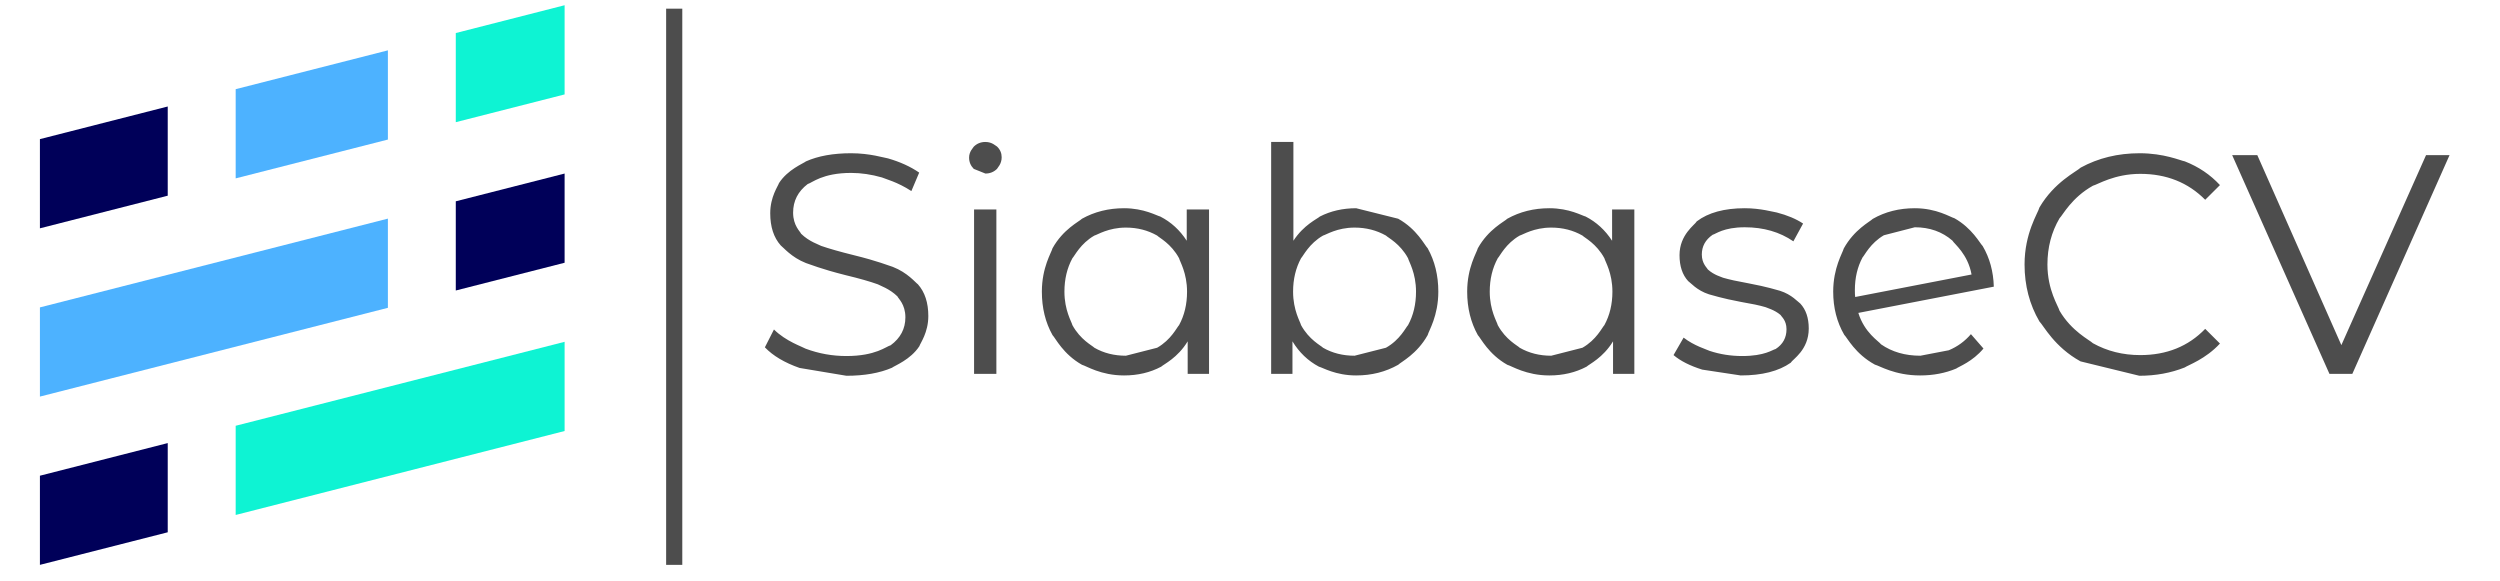 <?xml version="1.0" encoding="UTF-8" standalone="no"?>
<!DOCTYPE svg PUBLIC "-//W3C//DTD SVG 1.1//EN" "http://www.w3.org/Graphics/SVG/1.1/DTD/svg11.dtd">
<svg version="1.1"
    xmlns="http://www.w3.org/2000/svg"
    xmlns:xlink="http://www.w3.org/1999/xlink" preserveAspectRatio="xMidYMid meet" viewBox="42.344 213.434 463.249 110.66" width="459.25" height="106.66">
    <defs>
        <path d="M80.65 247.43L109.66 240.03L109.66 223.03L80.65 230.43L80.65 247.43Z" id="a1WaS4QD9L"></path>
        <path d="M143.34 214.43L122.6 219.73L122.6 236.72L143.34 231.43L143.34 214.43Z" id="crLXwG2EW"></path>
        <path d="M43.34 256.95L67.7 250.73L67.7 233.73L43.34 239.95L43.34 256.95Z" id="b115ZSAmBP"></path>
        <path d="M143.34 246.51L122.6 251.8L122.6 268.8L143.34 263.51L143.34 246.51Z" id="a3qUxWk7D"></path>
        <path d="M43.34 289.02L109.66 272.1L109.66 255.1L43.34 272.02L43.34 289.02Z" id="csrTu2KIk"></path>
        <path d="M143.34 278.58L80.65 294.58L80.65 311.58L143.34 295.58L143.34 278.58Z" id="cdSnt8Hoo"></path>
        <path d="M43.34 321.09L67.7 314.88L67.7 297.88L43.34 304.1L43.34 321.09Z" id="dmZvRY4Go"></path>
        <path d="M165.77 215.09C165.77 215.09 165.77 215.09 165.77 215.09C165.77 278.69 165.77 314.03 165.77 321.09C165.77 321.09 165.77 321.09 165.77 321.09C163.92 321.09 162.9 321.09 162.69 321.09C162.69 321.09 162.69 321.09 162.69 321.09C162.69 257.49 162.69 222.16 162.69 215.09C162.69 215.09 162.69 215.09 162.69 215.09C164.54 215.09 165.56 215.09 165.77 215.09Z" id="c3fNN99jJv"></path>
        <path d="M188.12 283.56C185.27 282.56 183.06 281.25 181.51 279.63L181.51 279.63C182.55 277.59 183.13 276.46 183.24 276.23C185.51 278.49 188.68 279.53 189.28 279.89C191.79 280.83 194.38 281.29 197.05 281.29C197.05 281.29 197.05 281.29 197.05 281.29C202.67 281.29 204.64 279.44 205.48 279.24C207.35 277.87 208.29 276.09 208.29 273.91C208.29 273.91 208.29 273.91 208.29 273.91C208.29 271.41 206.92 270.32 206.77 269.92C205.24 268.43 203.4 267.85 203.03 267.62C201.56 267.09 199.5 266.5 196.87 265.87C196.87 265.87 196.87 265.87 196.87 265.87C192.15 264.68 190.09 263.8 189.34 263.57C186.53 262.47 185.01 260.55 184.53 260.21C183.19 258.7 182.53 256.66 182.53 254.07C182.53 254.07 182.53 254.07 182.53 254.07C182.53 250.92 184.03 248.9 184.2 248.33C185.87 245.74 188.83 244.6 189.34 244.19C191.65 243.16 194.52 242.64 197.95 242.64C197.95 242.64 197.95 242.64 197.95 242.64C201.54 242.64 204.27 243.52 204.97 243.62C207.26 244.28 209.25 245.18 210.92 246.33L210.92 246.33C210.02 248.44 209.53 249.61 209.43 249.85C206.8 248.12 204.37 247.51 203.81 247.25C201.81 246.68 199.86 246.39 197.95 246.39C197.95 246.39 197.95 246.39 197.95 246.39C192.45 246.39 190.5 248.29 189.67 248.51C187.82 249.92 186.89 251.73 186.89 253.96C186.89 253.96 186.89 253.96 186.89 253.96C186.89 256.46 188.26 257.57 188.41 257.98C189.94 259.49 191.86 260.07 192.24 260.3C193.77 260.83 195.84 261.42 198.43 262.06C198.43 262.06 198.43 262.06 198.43 262.06C203.03 263.19 205.13 264.07 205.87 264.29C208.71 265.39 210.2 267.29 210.68 267.62C212 269.11 212.66 271.13 212.66 273.67C212.66 273.67 212.66 273.67 212.66 273.67C212.66 276.83 211.12 278.84 210.95 279.42C209.25 282.01 206.24 283.12 205.72 283.53C203.37 284.54 200.48 285.05 197.05 285.05L197.05 285.05C191.69 284.15 188.71 283.66 188.12 283.56ZM221.38 253.36L225.63 253.36L225.63 284.69L221.38 284.69L221.38 253.36ZM221.32 245.62C220.73 245.02 220.43 244.31 220.43 243.47C220.43 243.47 220.43 243.47 220.43 243.47C220.43 242.28 221.23 241.6 221.32 241.39C221.92 240.79 222.66 240.49 223.54 240.49C223.54 240.49 223.54 240.49 223.54 240.49C224.85 240.49 225.53 241.27 225.75 241.36C226.35 241.93 226.64 242.62 226.64 243.41C226.64 243.41 226.64 243.41 226.64 243.41C226.64 244.72 225.84 245.4 225.75 245.62C225.15 246.21 224.41 246.51 223.54 246.51L223.54 246.51C222.21 245.97 221.47 245.68 221.32 245.62ZM266.16 253.36L266.16 284.69L262.09 284.69C262.09 280.97 262.09 278.91 262.09 278.49C260.18 281.65 257.55 282.84 257.04 283.32C254.95 284.43 252.59 284.99 249.96 284.99C249.96 284.99 249.96 284.99 249.96 284.99C245.53 284.99 242.75 283.16 241.95 282.96C238.36 280.94 236.89 277.87 236.33 277.3C234.97 274.88 234.3 272.12 234.3 269.02C234.3 269.02 234.3 269.02 234.3 269.02C234.3 264.38 236.13 261.57 236.33 260.75C238.36 257.11 241.39 255.68 241.95 255.12C244.34 253.79 247.01 253.12 249.96 253.12C249.96 253.12 249.96 253.12 249.96 253.12C253.78 253.12 256.17 254.54 256.86 254.7C258.92 255.75 260.6 257.29 261.91 259.32L261.91 259.32L261.91 253.36L266.16 253.36ZM256.27 279.71C258.93 278.2 260.03 275.83 260.45 275.4C261.47 273.53 261.97 271.41 261.97 269.02C261.97 269.02 261.97 269.02 261.97 269.02C261.97 265.45 260.6 263.29 260.45 262.65C258.93 259.85 256.68 258.76 256.27 258.33C254.49 257.32 252.51 256.81 250.32 256.81C250.32 256.81 250.32 256.81 250.32 256.81C246.97 256.81 244.91 258.18 244.31 258.33C241.65 259.85 240.54 262.22 240.12 262.65C239.11 264.52 238.6 266.64 238.6 269.02C238.6 269.02 238.6 269.02 238.6 269.02C238.6 272.6 239.97 274.76 240.12 275.4C241.65 278.2 243.89 279.28 244.31 279.71C246.08 280.73 248.09 281.23 250.32 281.23L250.32 281.23C253.89 280.32 255.87 279.82 256.27 279.71ZM302.21 255.12C305.79 257.11 307.26 260.18 307.83 260.75C309.18 263.17 309.86 265.93 309.86 269.02C309.86 269.02 309.86 269.02 309.86 269.02C309.86 273.67 308.03 276.47 307.83 277.3C305.79 280.94 302.77 282.4 302.21 282.96C299.82 284.31 297.15 284.99 294.2 284.99C294.2 284.99 294.2 284.99 294.2 284.99C290.25 284.99 287.82 283.48 287.11 283.32C285.02 282.21 283.34 280.6 282.06 278.49L282.06 278.49L282.06 284.69L278 284.69L278 240.49L282.24 240.49C282.24 251.79 282.24 258.06 282.24 259.32C284.21 256.28 286.79 255.16 287.29 254.7C289.34 253.65 291.65 253.12 294.2 253.12L294.2 253.12C299 254.32 301.67 254.98 302.21 255.12ZM299.88 279.71C302.57 278.2 303.67 275.83 304.09 275.4C305.11 273.53 305.61 271.41 305.61 269.02C305.61 269.02 305.61 269.02 305.61 269.02C305.61 265.45 304.24 263.29 304.09 262.65C302.57 259.85 300.3 258.76 299.88 258.33C298.08 257.32 296.09 256.81 293.9 256.81C293.9 256.81 293.9 256.81 293.9 256.81C290.55 256.81 288.49 258.18 287.89 258.33C285.23 259.85 284.12 262.22 283.7 262.65C282.69 264.52 282.18 266.64 282.18 269.02C282.18 269.02 282.18 269.02 282.18 269.02C282.18 272.6 283.55 274.76 283.7 275.4C285.23 278.2 287.47 279.28 287.89 279.71C289.66 280.73 291.67 281.23 293.9 281.23L293.9 281.23C297.48 280.32 299.48 279.82 299.88 279.71ZM347.22 253.36L347.22 284.69L343.16 284.69C343.16 280.97 343.16 278.91 343.16 278.49C341.24 281.65 338.61 282.84 338.11 283.32C336.01 284.43 333.65 284.99 331.02 284.99C331.02 284.99 331.02 284.99 331.02 284.99C326.6 284.99 323.81 283.16 323.01 282.96C319.42 280.94 317.95 277.87 317.39 277.3C316.04 274.88 315.36 272.12 315.36 269.02C315.36 269.02 315.36 269.02 315.36 269.02C315.36 264.38 317.19 261.57 317.39 260.75C319.42 257.11 322.45 255.68 323.01 255.12C325.4 253.79 328.07 253.12 331.02 253.12C331.02 253.12 331.02 253.12 331.02 253.12C334.85 253.12 337.24 254.54 337.93 254.7C339.98 255.75 341.66 257.29 342.98 259.32L342.98 259.32L342.98 253.36L347.22 253.36ZM337.33 279.71C339.99 278.2 341.09 275.83 341.51 275.4C342.53 273.53 343.04 271.41 343.04 269.02C343.04 269.02 343.04 269.02 343.04 269.02C343.04 265.45 341.67 263.29 341.51 262.65C339.99 259.85 337.75 258.76 337.33 258.33C335.56 257.32 333.57 256.81 331.38 256.81C331.38 256.81 331.38 256.81 331.38 256.81C328.03 256.81 325.97 258.18 325.37 258.33C322.71 259.85 321.61 262.22 321.19 262.65C320.17 264.52 319.66 266.64 319.66 269.02C319.66 269.02 319.66 269.02 319.66 269.02C319.66 272.6 321.04 274.76 321.19 275.4C322.71 278.2 324.95 279.28 325.37 279.71C327.15 280.73 329.15 281.23 331.38 281.23L331.38 281.23C334.95 280.32 336.93 279.82 337.33 279.71ZM360.16 283.88C357.83 283.15 356.01 282.23 354.69 281.11L354.69 281.11C355.84 279.11 356.48 278 356.61 277.78C358.58 279.33 361.07 280.06 361.57 280.31C363.56 280.97 365.63 281.29 367.79 281.29C367.79 281.29 367.79 281.29 367.79 281.29C372.09 281.29 373.52 280.09 374.15 279.95C375.53 279.06 376.22 277.8 376.22 276.17C376.22 276.17 376.22 276.17 376.22 276.17C376.22 274.44 375.19 273.73 375.08 273.46C373.94 272.48 372.5 272.12 372.21 271.97C371.06 271.63 369.52 271.31 367.61 270.99C367.61 270.99 367.61 270.99 367.61 270.99C363.78 270.27 362.07 269.68 361.45 269.53C359.12 268.79 357.87 267.25 357.47 267C356.38 265.81 355.83 264.16 355.83 262.06C355.83 262.06 355.83 262.06 355.83 262.06C355.83 258.12 358.79 256.27 359.12 255.62C361.31 253.96 364.36 253.12 368.27 253.12C368.27 253.12 368.27 253.12 368.27 253.12C371.31 253.12 373.75 253.85 374.36 253.93C376.4 254.46 378.07 255.17 379.38 256.04L379.38 256.04C378.27 258.08 377.65 259.21 377.53 259.43C374.94 257.65 371.85 256.75 368.27 256.75C368.27 256.75 368.27 256.75 368.27 256.75C364.2 256.75 362.75 258.04 362.14 258.18C360.76 259.14 360.08 260.39 360.08 261.94C360.08 261.94 360.08 261.94 360.08 261.94C360.08 263.72 361.12 264.51 361.24 264.8C362.41 265.87 363.85 266.22 364.14 266.37C365.3 266.71 366.89 267.06 368.92 267.42C368.92 267.42 368.92 267.42 368.92 267.42C372.69 268.13 374.36 268.7 374.96 268.85C377.23 269.56 378.46 271.04 378.85 271.29C379.92 272.44 380.46 274.03 380.46 276.05C380.46 276.05 380.46 276.05 380.46 276.05C380.46 280.16 377.37 281.92 377.02 282.57C374.73 284.18 371.55 284.99 367.49 284.99L367.49 284.99C363.09 284.32 360.65 283.96 360.16 283.88ZM407.15 280.19C408.81 279.5 410.21 278.47 411.37 277.12L411.37 277.12C412.8 278.77 413.6 279.68 413.76 279.86C411.67 282.37 409.08 283.29 408.56 283.68C406.49 284.55 404.19 284.99 401.68 284.99C401.68 284.99 401.68 284.99 401.68 284.99C396.84 284.99 393.94 283.14 393.07 282.93C389.31 280.88 387.8 277.81 387.22 277.24C385.82 274.82 385.12 272.08 385.12 269.02C385.12 269.02 385.12 269.02 385.12 269.02C385.12 264.44 386.93 261.63 387.13 260.8C389.13 257.17 392.1 255.71 392.66 255.15C395.01 253.8 397.68 253.12 400.67 253.12C400.67 253.12 400.67 253.12 400.67 253.12C404.85 253.12 407.47 254.84 408.23 255.03C411.61 256.93 413.07 259.8 413.61 260.33C414.94 262.59 415.65 265.17 415.73 268.07L415.73 268.07C400.24 271.07 391.63 272.74 389.91 273.07C391.1 276.89 393.81 278.46 394.24 279.06C396.33 280.51 398.83 281.23 401.74 281.23L401.74 281.23C404.99 280.61 406.79 280.26 407.15 280.19ZM394.78 258.27C392.18 259.79 391.12 262.08 390.71 262.5C389.74 264.31 389.25 266.38 389.25 268.73C389.25 268.73 389.25 268.73 389.25 268.73C389.25 269.32 389.27 269.76 389.31 270.04L389.31 270.04C402.62 267.46 410.01 266.03 411.49 265.75C410.77 261.82 408.2 259.93 407.84 259.29C405.89 257.6 403.5 256.75 400.67 256.75L400.67 256.75C397.13 257.67 395.17 258.17 394.78 258.27ZM432.26 282.31C427.27 279.57 425.21 275.47 424.43 274.71C422.54 271.48 421.59 267.85 421.59 263.84C421.59 263.84 421.59 263.84 421.59 263.84C421.59 257.83 424.15 254.06 424.43 252.97C427.27 248.12 431.5 246.14 432.29 245.38C435.64 243.55 439.38 242.64 443.53 242.64C443.53 242.64 443.53 242.64 443.53 242.64C448.19 242.64 451.28 244.03 452.14 244.19C454.77 245.22 457 246.73 458.83 248.71L458.83 248.71C457.15 250.39 456.21 251.33 456.02 251.51C452.76 248.22 448.63 246.57 443.65 246.57C443.65 246.57 443.65 246.57 443.65 246.57C438.69 246.57 435.52 248.61 434.62 248.83C430.56 251.1 428.89 254.41 428.26 255.03C426.72 257.65 425.95 260.59 425.95 263.84C425.95 263.84 425.95 263.84 425.95 263.84C425.95 268.73 428.03 271.78 428.26 272.66C430.56 276.59 433.99 278.23 434.62 278.85C437.33 280.36 440.34 281.11 443.65 281.11C443.65 281.11 443.65 281.11 443.65 281.11C448.67 281.11 452.8 279.45 456.02 276.11L456.02 276.11C457.71 277.79 458.65 278.72 458.83 278.91C456.08 281.89 452.78 283.01 452.11 283.47C449.46 284.52 446.58 285.05 443.47 285.05L443.47 285.05C436.74 283.4 433.01 282.49 432.26 282.31ZM502.59 243L484.06 284.69L479.7 284.69L461.16 243L465.95 243L481.97 279.21L498.11 243L502.59 243Z" id="d1zf619e9U"></path>
    </defs>
    <g>
        <g>
            <use xlink:href="#a1WaS4QD9L" opacity="1" fill="#4db2ff" fill-opacity="1"></use>
            <g>
                <use xlink:href="#a1WaS4QD9L" opacity="1" fill-opacity="0" stroke="#000000" stroke-width="1" stroke-opacity="0"></use>
            </g>
        </g>
        <g>
            <use xlink:href="#crLXwG2EW" opacity="1" fill="#0ef3d3" fill-opacity="1"></use>
            <g>
                <use xlink:href="#crLXwG2EW" opacity="1" fill-opacity="0" stroke="#000000" stroke-width="1" stroke-opacity="0"></use>
            </g>
        </g>
        <g>
            <use xlink:href="#b115ZSAmBP" opacity="1" fill="#000059" fill-opacity="1"></use>
            <g>
                <use xlink:href="#b115ZSAmBP" opacity="1" fill-opacity="0" stroke="#000000" stroke-width="1" stroke-opacity="0"></use>
            </g>
        </g>
        <g>
            <use xlink:href="#a3qUxWk7D" opacity="1" fill="#000059" fill-opacity="1"></use>
            <g>
                <use xlink:href="#a3qUxWk7D" opacity="1" fill-opacity="0" stroke="#000000" stroke-width="1" stroke-opacity="0"></use>
            </g>
        </g>
        <g>
            <use xlink:href="#csrTu2KIk" opacity="1" fill="#4db2ff" fill-opacity="1"></use>
            <g>
                <use xlink:href="#csrTu2KIk" opacity="1" fill-opacity="0" stroke="#000000" stroke-width="1" stroke-opacity="0"></use>
            </g>
        </g>
        <g>
            <use xlink:href="#cdSnt8Hoo" opacity="1" fill="#0ef3d3" fill-opacity="1"></use>
            <g>
                <use xlink:href="#cdSnt8Hoo" opacity="1" fill-opacity="0" stroke="#000000" stroke-width="1" stroke-opacity="0"></use>
            </g>
        </g>
        <g>
            <use xlink:href="#dmZvRY4Go" opacity="1" fill="#000059" fill-opacity="1"></use>
            <g>
                <use xlink:href="#dmZvRY4Go" opacity="1" fill-opacity="0" stroke="#000000" stroke-width="1" stroke-opacity="0"></use>
            </g>
        </g>
        <g>
            <use xlink:href="#c3fNN99jJv" opacity="1" fill="#4d4d4d" fill-opacity="1"></use>
            <g>
                <use xlink:href="#c3fNN99jJv" opacity="1" fill-opacity="0" stroke="#000000" stroke-width="0" stroke-opacity="0"></use>
            </g>
        </g>
        <g>
            <use xlink:href="#d1zf619e9U" opacity="1" fill="#4d4d4d" fill-opacity="1"></use>
            <g>
                <use xlink:href="#d1zf619e9U" opacity="1" fill-opacity="0" stroke="#000000" stroke-width="1" stroke-opacity="0"></use>
            </g>
        </g>
    </g>
</svg>
